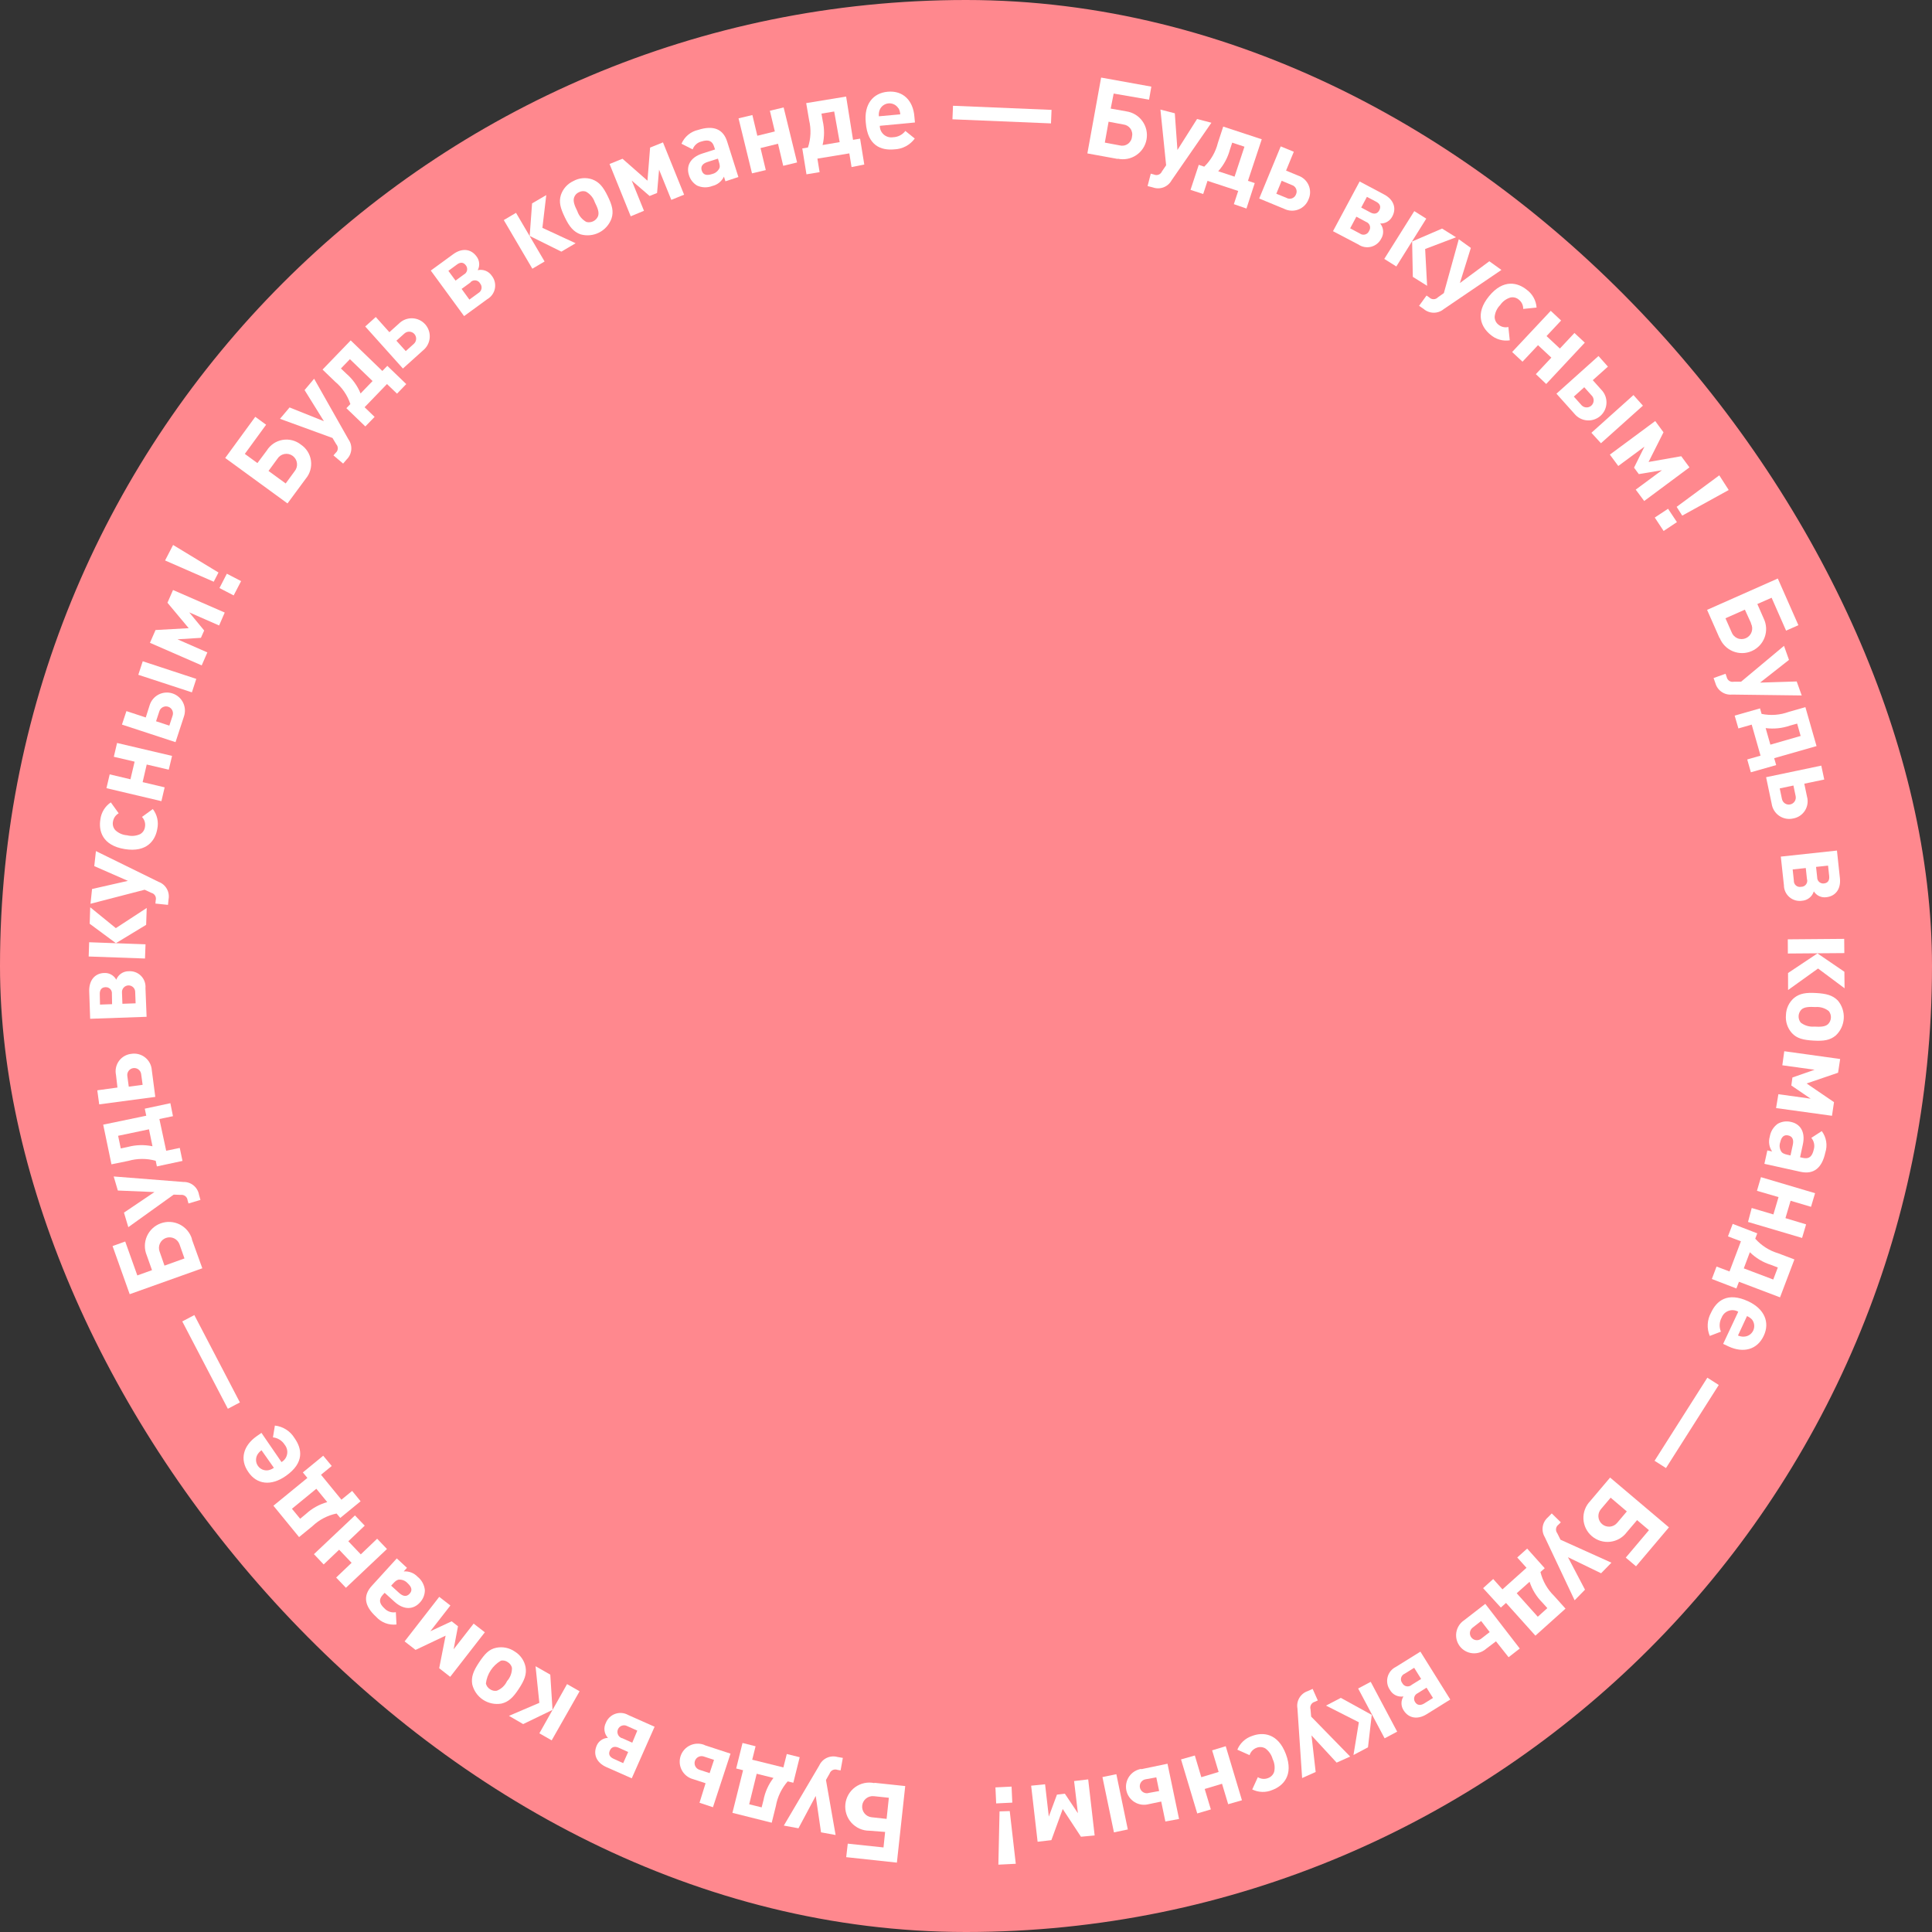 <svg width="232" height="232" viewBox="0 0 232 232" fill="none" xmlns="http://www.w3.org/2000/svg">
<rect x="0" y="0" width="232" height="232" fill="#333333" stroke="none"/>
<g clip-path="url(#clip0_2_49)">
<rect width="232" height="232" rx="116" fill="#FF888E"/>
<path d="M36.723 57.475L34.524 60.453L27.043 54.996L30.654 50.052L31.956 51.002L29.399 54.505L30.912 55.608L32.041 54.095C32.248 53.762 32.524 53.477 32.849 53.258C33.175 53.039 33.543 52.892 33.93 52.825C34.316 52.758 34.713 52.775 35.093 52.872C35.473 52.969 35.828 53.146 36.135 53.391C36.458 53.607 36.733 53.889 36.94 54.218C37.148 54.547 37.284 54.917 37.339 55.302C37.395 55.687 37.369 56.08 37.263 56.454C37.157 56.829 36.973 57.177 36.723 57.475ZM33.31 55.093L32.244 56.553L34.306 58.056L35.372 56.597C35.485 56.463 35.569 56.307 35.619 56.139C35.669 55.971 35.684 55.794 35.662 55.62C35.641 55.446 35.584 55.278 35.496 55.127C35.407 54.976 35.288 54.844 35.146 54.741C35.005 54.638 34.843 54.565 34.672 54.526C34.501 54.488 34.324 54.485 34.152 54.518C33.98 54.551 33.816 54.62 33.671 54.718C33.527 54.817 33.404 54.945 33.31 55.093Z" fill="white"/>
<path d="M41.846 52.765C42.102 53.126 42.221 53.565 42.182 54.005C42.143 54.445 41.948 54.856 41.633 55.166L41.203 55.668L40.045 54.686L40.301 54.388C40.376 54.326 40.438 54.249 40.483 54.163C40.528 54.077 40.555 53.982 40.562 53.885C40.569 53.788 40.557 53.691 40.526 53.598C40.495 53.506 40.445 53.421 40.38 53.349L39.926 52.592L33.622 50.292L34.773 48.926L38.896 50.577L36.574 46.84L37.721 45.479L41.846 52.765Z" fill="white"/>
<path d="M47.676 47.272L46.47 46.117L43.782 48.901L44.984 50.062L43.87 51.209L41.595 49.017L42.073 48.522C41.722 47.463 41.08 46.525 40.221 45.814L38.734 44.379L42.113 40.876L45.914 44.547L46.51 43.931L48.785 46.122L47.676 47.272ZM42.018 43.13L40.94 44.248L41.58 44.861C42.335 45.509 42.924 46.328 43.3 47.25L44.739 45.757L42.018 43.13Z" fill="white"/>
<path d="M50.809 42.069L48.382 44.253L43.858 39.205L45.125 38.067L46.758 39.891L47.918 38.845C48.127 38.639 48.375 38.477 48.648 38.37C48.921 38.263 49.214 38.212 49.507 38.221C49.8 38.23 50.088 38.298 50.355 38.422C50.62 38.546 50.859 38.722 51.054 38.941C51.25 39.159 51.4 39.415 51.494 39.693C51.588 39.971 51.625 40.265 51.602 40.558C51.579 40.85 51.496 41.135 51.36 41.395C51.224 41.655 51.036 41.884 50.809 42.069ZM47.601 40.912L48.725 42.161L49.695 41.291C49.86 41.142 49.96 40.934 49.972 40.711C49.983 40.489 49.906 40.27 49.757 40.105C49.608 39.939 49.399 39.84 49.176 39.828C48.954 39.816 48.736 39.894 48.57 40.043L47.601 40.912Z" fill="white"/>
<path d="M58.523 35.919L55.73 37.959L51.73 32.49L54.431 30.519C55.459 29.769 56.549 29.865 57.216 30.784C57.399 31.017 57.511 31.297 57.538 31.592C57.565 31.887 57.506 32.183 57.368 32.445C57.684 32.373 58.014 32.398 58.316 32.517C58.617 32.637 58.874 32.846 59.054 33.115C59.223 33.327 59.343 33.573 59.408 33.836C59.473 34.099 59.48 34.373 59.43 34.639C59.379 34.905 59.272 35.157 59.116 35.378C58.959 35.599 58.757 35.783 58.523 35.919ZM53.842 32.523L54.703 33.697L55.717 32.954C55.811 32.904 55.892 32.835 55.956 32.75C56.02 32.665 56.064 32.567 56.086 32.464C56.107 32.36 56.105 32.252 56.081 32.149C56.056 32.046 56.01 31.95 55.944 31.866C55.677 31.501 55.305 31.431 54.86 31.774L53.842 32.523ZM56.51 33.907L55.432 34.693L56.365 35.977L57.448 35.186C57.545 35.131 57.628 35.056 57.692 34.966C57.756 34.876 57.8 34.773 57.82 34.664C57.84 34.555 57.836 34.443 57.808 34.336C57.781 34.229 57.73 34.129 57.659 34.044C57.605 33.942 57.527 33.855 57.432 33.79C57.337 33.725 57.228 33.683 57.114 33.669C57 33.654 56.884 33.667 56.776 33.706C56.668 33.746 56.571 33.81 56.492 33.895L56.51 33.907Z" fill="white"/>
<path d="M63.927 32.268L60.496 26.427L61.965 25.557L65.396 31.399L63.927 32.268ZM67.409 30.218L63.606 28.331L63.893 24.424L65.597 23.427L65.133 27.361L69.121 29.209L67.409 30.218Z" fill="white"/>
<path d="M73.433 26.239C73.169 26.969 72.636 27.572 71.944 27.924C71.252 28.277 70.451 28.353 69.705 28.138C68.867 27.828 68.374 27.23 67.837 26.119C67.3 25.009 67.09 24.279 67.35 23.425C67.471 23.057 67.666 22.718 67.924 22.428C68.181 22.139 68.496 21.906 68.847 21.744C69.189 21.552 69.568 21.435 69.958 21.4C70.348 21.365 70.742 21.412 71.112 21.54C71.951 21.85 72.431 22.44 72.972 23.544C73.513 24.648 73.711 25.396 73.433 26.239ZM70.349 23.005C70.209 22.96 70.062 22.945 69.916 22.959C69.77 22.974 69.629 23.019 69.502 23.091C69.371 23.149 69.253 23.234 69.157 23.34C69.06 23.446 68.987 23.571 68.942 23.707C68.779 24.164 69.015 24.727 69.325 25.35C69.511 25.905 69.9 26.37 70.413 26.653C70.692 26.726 70.989 26.695 71.248 26.566C71.507 26.437 71.71 26.218 71.819 25.951C71.981 25.483 71.745 24.92 71.429 24.293C71.246 23.742 70.859 23.281 70.349 23.005Z" fill="white"/>
<path d="M80.613 24.001L79.143 20.373L78.902 23.174L78.008 23.535L75.86 21.684L77.33 25.311L75.739 25.975L73.197 19.691L74.753 19.064L77.75 21.697L78.066 17.722L79.612 17.098L82.149 23.378L80.613 24.001Z" fill="white"/>
<path d="M87.112 21.771L86.933 21.212C86.801 21.491 86.608 21.736 86.368 21.929C86.128 22.123 85.848 22.26 85.548 22.331C85.255 22.446 84.942 22.501 84.627 22.494C84.312 22.486 84.002 22.416 83.715 22.287C83.23 22.003 82.874 21.54 82.723 20.998C82.4 19.972 82.838 18.907 84.365 18.427L85.865 17.946L85.758 17.628C85.541 16.92 85.093 16.719 84.234 16.99C83.993 17.048 83.77 17.165 83.585 17.331C83.4 17.496 83.26 17.705 83.176 17.939L81.836 17.26C82.014 16.843 82.289 16.474 82.639 16.184C82.989 15.895 83.403 15.693 83.847 15.597C85.671 15.014 86.848 15.494 87.32 17.006L88.668 21.259L87.112 21.771ZM86.214 19.05L84.983 19.443C84.339 19.643 84.111 20.003 84.27 20.488C84.429 20.972 84.81 21.119 85.478 20.91C85.655 20.872 85.823 20.799 85.971 20.693C86.118 20.587 86.242 20.452 86.334 20.296C86.481 20.081 86.45 19.806 86.318 19.41L86.214 19.05Z" fill="white"/>
<path d="M94.051 19.911L93.427 17.262L91.325 17.779L91.959 20.425L90.302 20.816L88.686 14.21L90.348 13.814L90.942 16.301L93.044 15.785L92.45 13.298L94.102 12.903L95.717 19.508L94.051 19.911Z" fill="white"/>
<path d="M102.257 20.062L101.989 18.418L98.156 19.048L98.421 20.672L96.843 20.933L96.34 17.825L97.02 17.712C97.372 16.653 97.42 15.517 97.16 14.431L96.81 12.381L101.606 11.596L102.435 16.79L103.283 16.651L103.786 19.759L102.257 20.062ZM100.172 13.39L98.644 13.642L98.793 14.513C99.012 15.469 99.007 16.463 98.779 17.417L100.829 17.067L100.172 13.39Z" fill="white"/>
<path d="M105.65 15.108C105.648 15.31 105.691 15.509 105.775 15.693C105.859 15.876 105.982 16.038 106.135 16.169C106.289 16.3 106.469 16.395 106.663 16.449C106.858 16.502 107.061 16.512 107.26 16.479C107.544 16.468 107.821 16.395 108.073 16.264C108.326 16.134 108.546 15.95 108.719 15.725L109.848 16.635C109.563 17.025 109.193 17.345 108.766 17.57C108.339 17.796 107.867 17.921 107.384 17.937C105.789 18.082 104.182 17.501 103.966 14.729C103.734 12.506 104.845 11.174 106.588 11.016C108.458 10.84 109.657 12.096 109.802 13.998L109.869 14.708L105.65 15.108ZM107.885 13.012C107.762 12.811 107.585 12.649 107.374 12.543C107.163 12.437 106.926 12.392 106.691 12.414C106.456 12.435 106.232 12.523 106.043 12.665C105.855 12.807 105.711 13 105.626 13.22C105.54 13.458 105.509 13.713 105.538 13.965L108.104 13.73C108.092 13.473 108.022 13.221 107.897 12.995L107.885 13.012Z" fill="white"/>
<path d="M114.372 14.326L114.44 12.701L126.273 13.194L126.205 14.818L114.372 14.326Z" fill="white"/>
<path d="M134.226 19.087L130.575 18.423L132.226 9.315L138.255 10.403L137.983 11.967L133.732 11.235L133.376 13.039L135.248 13.372C135.632 13.428 136.002 13.56 136.334 13.761C136.666 13.962 136.954 14.228 137.181 14.543C137.408 14.858 137.569 15.216 137.655 15.594C137.741 15.973 137.749 16.365 137.68 16.747C137.611 17.129 137.466 17.494 137.253 17.818C137.04 18.143 136.763 18.421 136.44 18.637C136.117 18.852 135.754 19.001 135.373 19.073C134.991 19.145 134.599 19.139 134.22 19.056L134.226 19.087ZM134.89 14.947L133.122 14.615L132.67 17.124L134.438 17.456C134.604 17.501 134.777 17.51 134.947 17.482C135.117 17.453 135.278 17.388 135.42 17.291C135.562 17.194 135.681 17.067 135.769 16.92C135.857 16.772 135.912 16.607 135.93 16.436C135.972 16.269 135.978 16.095 135.947 15.925C135.916 15.756 135.849 15.595 135.751 15.454C135.652 15.312 135.524 15.194 135.376 15.107C135.227 15.019 135.062 14.965 134.89 14.947Z" fill="white"/>
<path d="M140.69 21.652C140.478 22.039 140.136 22.337 139.725 22.494C139.313 22.651 138.859 22.656 138.444 22.507L137.804 22.342L138.189 20.855L138.567 20.956C138.655 20.996 138.751 21.018 138.848 21.021C138.945 21.023 139.041 21.006 139.132 20.971C139.222 20.936 139.304 20.882 139.374 20.814C139.443 20.746 139.498 20.665 139.535 20.575L140.032 19.847L139.348 13.16L141.074 13.604L141.391 18.01L143.746 14.29L145.469 14.74L140.69 21.652Z" fill="white"/>
<path d="M148.165 24.516L148.688 22.93L145.002 21.718L144.483 23.297L142.96 22.799L143.952 19.794L144.607 20.014C145.408 19.237 145.975 18.251 146.244 17.168L146.887 15.201L151.515 16.725L149.858 21.717L150.672 21.984L149.679 25.042L148.165 24.516ZM149.437 17.616L147.968 17.129L147.69 17.971C147.433 18.934 146.952 19.823 146.287 20.565L148.25 21.214L149.437 17.616Z" fill="white"/>
<path d="M154.225 25.084L151.209 23.838L153.793 17.579L155.365 18.224L154.434 20.485L155.879 21.085C156.158 21.177 156.414 21.327 156.632 21.524C156.849 21.722 157.023 21.963 157.141 22.232C157.26 22.5 157.32 22.791 157.319 23.085C157.318 23.379 157.255 23.669 157.134 23.937C157.029 24.212 156.868 24.462 156.661 24.671C156.454 24.88 156.206 25.044 155.932 25.152C155.659 25.259 155.366 25.309 155.072 25.297C154.778 25.286 154.49 25.213 154.225 25.084ZM153.906 21.707L153.263 23.263L154.468 23.753C154.57 23.814 154.684 23.85 154.802 23.861C154.92 23.872 155.038 23.857 155.149 23.817C155.261 23.776 155.361 23.712 155.445 23.628C155.528 23.544 155.592 23.443 155.631 23.331C155.68 23.226 155.705 23.112 155.705 22.997C155.705 22.881 155.681 22.767 155.634 22.662C155.586 22.556 155.517 22.462 155.43 22.386C155.343 22.31 155.241 22.253 155.131 22.22L153.906 21.707Z" fill="white"/>
<path d="M163.116 29.359L160.069 27.761L163.269 21.791L166.222 23.361C167.344 23.96 167.731 24.995 167.191 25.991C167.056 26.257 166.848 26.478 166.59 26.628C166.332 26.778 166.037 26.851 165.739 26.837C165.946 27.092 166.068 27.405 166.089 27.733C166.11 28.06 166.028 28.386 165.855 28.666C165.734 28.904 165.563 29.113 165.354 29.28C165.144 29.447 164.902 29.567 164.643 29.633C164.383 29.699 164.113 29.708 163.85 29.661C163.587 29.614 163.336 29.511 163.116 29.359ZM164.143 23.639L163.459 24.922L164.575 25.517C165.043 25.767 165.423 25.659 165.636 25.244C165.849 24.83 165.725 24.474 165.257 24.224L164.143 23.639ZM164.056 26.65L162.876 26.02L162.131 27.418L163.311 28.049C163.4 28.113 163.503 28.156 163.611 28.174C163.719 28.193 163.831 28.186 163.936 28.155C164.041 28.124 164.138 28.07 164.22 27.996C164.301 27.922 164.364 27.83 164.405 27.728C164.465 27.637 164.504 27.534 164.519 27.426C164.534 27.318 164.524 27.208 164.491 27.104C164.457 27.001 164.401 26.906 164.325 26.827C164.25 26.748 164.158 26.688 164.056 26.65Z" fill="white"/>
<path d="M166.228 31.09L169.831 25.352L171.27 26.256L167.674 31.998L166.228 31.09ZM169.656 33.246L169.572 28.999L173.169 27.447L174.842 28.493L171.136 29.9L171.372 34.321L169.656 33.246Z" fill="white"/>
<path d="M173.362 37.123C173.023 37.404 172.595 37.556 172.155 37.551C171.714 37.547 171.289 37.386 170.956 37.099L170.407 36.724L171.302 35.489L171.624 35.709C171.692 35.779 171.773 35.835 171.863 35.873C171.953 35.911 172.05 35.93 172.147 35.93C172.245 35.929 172.341 35.909 172.431 35.87C172.52 35.832 172.601 35.775 172.668 35.704L173.383 35.195L175.174 28.727L176.623 29.77L175.309 33.99L178.844 31.373L180.294 32.415L173.362 37.123Z" fill="white"/>
<path d="M178.955 40.171C177.908 39.307 177.072 37.687 178.809 35.566C180.546 33.444 182.294 33.947 183.345 34.804C183.683 35.052 183.963 35.372 184.165 35.739C184.367 36.107 184.487 36.514 184.516 36.933L182.909 37.096C182.915 36.885 182.872 36.677 182.784 36.486C182.695 36.295 182.564 36.127 182.4 35.996C182.263 35.873 182.098 35.785 181.921 35.738C181.743 35.691 181.556 35.687 181.377 35.726C180.873 35.877 180.437 36.198 180.144 36.635C179.768 37.012 179.535 37.508 179.483 38.038C179.479 38.222 179.519 38.404 179.599 38.57C179.679 38.736 179.797 38.88 179.944 38.991C180.107 39.125 180.299 39.22 180.504 39.267C180.71 39.315 180.924 39.315 181.129 39.267L181.296 40.868C180.879 40.929 180.453 40.899 180.048 40.779C179.644 40.658 179.271 40.451 178.955 40.171Z" fill="white"/>
<path d="M184.429 44.93L186.29 42.946L184.688 41.45L182.826 43.433L181.582 42.269L186.218 37.324L187.462 38.488L185.714 40.357L187.316 41.853L189.064 39.984L190.308 41.148L185.671 46.11L184.429 44.93Z" fill="white"/>
<path d="M189.063 49.687L186.903 47.276L191.951 42.752L193.085 44.025L191.266 45.653L192.287 46.796C192.494 47.005 192.655 47.254 192.762 47.527C192.87 47.8 192.92 48.092 192.911 48.385C192.902 48.678 192.834 48.967 192.71 49.233C192.587 49.499 192.41 49.737 192.192 49.933C191.973 50.129 191.717 50.278 191.439 50.372C191.161 50.466 190.867 50.503 190.575 50.48C190.282 50.457 189.998 50.375 189.738 50.238C189.478 50.102 189.248 49.914 189.063 49.687ZM190.241 46.501L188.992 47.626L189.841 48.573C189.91 48.67 189.999 48.75 190.102 48.81C190.205 48.87 190.319 48.907 190.437 48.92C190.555 48.933 190.675 48.92 190.788 48.884C190.901 48.847 191.005 48.787 191.093 48.708C191.181 48.628 191.252 48.531 191.3 48.422C191.348 48.314 191.373 48.196 191.373 48.077C191.372 47.959 191.347 47.841 191.298 47.733C191.25 47.624 191.179 47.528 191.09 47.449L190.241 46.501ZM191.1 51.97L196.152 47.44L197.287 48.713L192.247 53.225L191.1 51.97Z" fill="white"/>
<path d="M196.423 58.796L199.571 56.465L196.794 56.932L196.221 56.156L197.472 53.633L194.328 55.957L193.317 54.593L198.764 50.56L199.757 51.912L197.964 55.474L201.89 54.785L202.875 56.123L197.44 60.163L196.423 58.796Z" fill="white"/>
<path d="M198.709 62.15L200.304 61.095L201.371 62.698L199.772 63.759L198.709 62.15ZM202.008 61.917L201.337 60.864L206.456 57.08L207.589 58.842L202.008 61.917Z" fill="white"/>
<path d="M206.49 76.628L204.992 73.235L213.484 69.47L215.956 75.076L214.478 75.729L212.74 71.778L211.026 72.533L211.79 74.271C211.96 74.62 212.058 75.001 212.078 75.388C212.098 75.777 212.039 76.165 211.905 76.529C211.772 76.894 211.566 77.228 211.3 77.512C211.034 77.795 210.714 78.022 210.359 78.179C210.003 78.336 209.62 78.42 209.231 78.425C208.843 78.43 208.457 78.358 208.098 78.21C207.738 78.063 207.412 77.845 207.138 77.569C206.865 77.293 206.65 76.965 206.506 76.604L206.49 76.628ZM210.275 74.838L209.531 73.21L207.199 74.243L207.927 75.894C207.986 76.06 208.078 76.212 208.199 76.341C208.319 76.469 208.465 76.572 208.626 76.641C208.788 76.711 208.963 76.746 209.139 76.745C209.315 76.744 209.489 76.707 209.65 76.636C209.811 76.564 209.956 76.461 210.075 76.331C210.194 76.201 210.285 76.048 210.342 75.882C210.399 75.715 210.421 75.538 210.407 75.363C210.393 75.187 210.342 75.017 210.259 74.862L210.275 74.838Z" fill="white"/>
<path d="M207.986 83.406C207.546 83.45 207.106 83.337 206.742 83.088C206.377 82.84 206.112 82.471 205.992 82.046L205.771 81.422L207.207 80.907L207.339 81.277C207.356 81.373 207.391 81.464 207.444 81.546C207.496 81.628 207.564 81.698 207.644 81.753C207.725 81.808 207.815 81.846 207.91 81.865C208.006 81.884 208.104 81.883 208.199 81.864L209.077 81.859L214.228 77.555L214.827 79.241L211.354 81.97L215.753 81.832L216.355 83.512L207.986 83.406Z" fill="white"/>
<path d="M209.813 91.198L211.411 90.741L210.35 87.016L208.751 87.473L208.305 85.935L211.349 85.064L211.536 85.726C212.628 85.953 213.761 85.869 214.807 85.483L216.796 84.916L218.135 89.592L213.049 91.045L213.288 91.874L210.249 92.738L209.813 91.198ZM216.227 88.376L215.806 86.891L214.952 87.13C214.013 87.456 213.01 87.56 212.024 87.433L212.592 89.421L216.227 88.376Z" fill="white"/>
<path d="M212.749 96.525L212.078 93.329L218.705 91.939L219.062 93.608L216.665 94.107L216.985 95.637C217.067 95.92 217.088 96.216 217.048 96.507C217.007 96.799 216.906 97.078 216.751 97.328C216.595 97.577 216.389 97.791 216.145 97.956C215.902 98.12 215.626 98.232 215.337 98.283C215.051 98.35 214.753 98.357 214.464 98.304C214.175 98.25 213.9 98.138 213.657 97.972C213.413 97.807 213.207 97.593 213.051 97.344C212.895 97.095 212.792 96.816 212.749 96.525ZM215.36 94.327L213.715 94.674L213.982 95.949C214.004 96.057 214.048 96.16 214.11 96.251C214.173 96.342 214.253 96.42 214.345 96.48C214.438 96.54 214.541 96.582 214.65 96.602C214.758 96.623 214.869 96.621 214.977 96.598C215.086 96.576 215.188 96.532 215.279 96.469C215.37 96.407 215.448 96.327 215.508 96.235C215.569 96.142 215.61 96.039 215.63 95.93C215.651 95.822 215.649 95.71 215.627 95.603L215.36 94.327Z" fill="white"/>
<path d="M214.218 106.303L213.844 102.864L220.586 102.138L220.942 105.461C221.077 106.725 220.444 107.614 219.318 107.738C219.026 107.78 218.728 107.736 218.46 107.613C218.192 107.489 217.966 107.29 217.809 107.04C217.713 107.35 217.526 107.623 217.271 107.824C217.017 108.025 216.707 108.145 216.384 108.166C216.116 108.205 215.842 108.187 215.582 108.111C215.322 108.035 215.081 107.905 214.876 107.728C214.671 107.552 214.506 107.333 214.392 107.087C214.278 106.841 214.219 106.574 214.218 106.303ZM216.985 105.568L216.843 104.237L215.268 104.405L215.41 105.735C215.403 105.847 215.421 105.959 215.464 106.062C215.507 106.166 215.574 106.258 215.659 106.331C215.744 106.405 215.845 106.457 215.954 106.485C216.062 106.512 216.176 106.514 216.286 106.49C216.399 106.492 216.511 106.467 216.613 106.417C216.715 106.367 216.804 106.294 216.872 106.204C216.941 106.114 216.987 106.008 217.008 105.897C217.028 105.785 217.022 105.67 216.989 105.562L216.985 105.568ZM219.518 103.946L218.076 104.099L218.212 105.347C218.209 105.452 218.228 105.557 218.27 105.654C218.312 105.751 218.374 105.838 218.453 105.909C218.531 105.979 218.624 106.031 218.726 106.062C218.827 106.092 218.933 106.1 219.038 106.085C219.491 106.036 219.713 105.724 219.653 105.184L219.518 103.946Z" fill="white"/>
<path d="M214.683 112.797L221.457 112.741L221.473 114.449L214.692 114.501L214.683 112.797ZM214.713 116.842L218.246 114.486L221.48 116.693L221.501 118.676L218.318 116.302L214.718 118.884L214.713 116.842Z" fill="white"/>
<path d="M215.17 124.046C214.91 123.755 214.713 123.414 214.591 123.043C214.469 122.672 214.425 122.28 214.462 121.892C214.471 121.505 214.56 121.125 214.724 120.774C214.888 120.424 215.123 120.111 215.414 119.856C216.102 119.285 216.876 119.175 218.096 119.246C219.316 119.318 220.059 119.51 220.688 120.141C221.194 120.739 221.451 121.51 221.405 122.293C221.359 123.076 221.014 123.811 220.441 124.346C219.754 124.918 218.995 125.03 217.775 124.959C216.555 124.887 215.768 124.708 215.17 124.046ZM219.518 122.982C219.723 122.777 219.845 122.504 219.862 122.215C219.878 121.927 219.788 121.642 219.608 121.415C219.153 121.053 218.577 120.879 217.998 120.929C217.299 120.889 216.677 120.902 216.327 121.223C216.122 121.428 215.999 121.702 215.981 121.991C215.964 122.281 216.054 122.567 216.234 122.795C216.698 123.154 217.279 123.326 217.864 123.278C218.547 123.316 219.16 123.314 219.518 122.982Z" fill="white"/>
<path d="M213.553 131.395L217.43 131.933L215.108 130.348L215.239 129.388L217.902 128.459L214.026 127.922L214.259 126.235L220.971 127.168L220.72 128.817L216.944 130.106L220.233 132.35L219.99 133.987L213.275 133.06L213.553 131.395Z" fill="white"/>
<path d="M212.229 138.145L212.799 138.271C212.623 138.016 212.507 137.725 212.459 137.42C212.41 137.114 212.43 136.801 212.517 136.504C212.566 136.194 212.675 135.896 212.84 135.628C213.005 135.361 213.221 135.129 213.476 134.946C213.962 134.669 214.536 134.591 215.078 134.727C216.13 134.955 216.837 135.866 216.489 137.44L216.158 138.963L216.49 139.041C217.212 139.201 217.601 138.925 217.803 138.039C217.874 137.8 217.885 137.546 217.833 137.302C217.782 137.057 217.67 136.83 217.508 136.639L218.764 135.825C219.036 136.19 219.217 136.615 219.291 137.064C219.365 137.514 219.33 137.974 219.188 138.407C218.783 140.283 217.779 141.049 216.229 140.718L211.873 139.756L212.229 138.145ZM215.01 138.748L215.282 137.491C215.428 136.829 215.228 136.456 214.734 136.346C214.24 136.237 213.92 136.5 213.769 137.184C213.71 137.356 213.689 137.539 213.707 137.72C213.725 137.902 213.782 138.077 213.873 138.235C213.989 138.463 214.234 138.577 214.652 138.67L215.01 138.748Z" fill="white"/>
<path d="M210.35 145.061L212.955 145.833L213.571 143.751L210.98 142.997L211.461 141.357L217.959 143.282L217.472 144.918L215.021 144.19L214.401 146.277L216.882 147.026L216.399 148.656L209.907 146.735L210.35 145.061Z" fill="white"/>
<path d="M206.128 152.09L207.685 152.68L209.055 149.058L207.499 148.468L208.068 146.967L211.018 148.105L210.774 148.744C211.515 149.579 212.475 150.189 213.545 150.504L215.477 151.237L213.751 155.789L208.818 153.917L208.512 154.724L205.563 153.585L206.128 152.09ZM212.937 153.65L213.486 152.205L212.662 151.887C211.708 151.592 210.839 151.071 210.129 150.368L209.399 152.31L212.937 153.65Z" fill="white"/>
<path d="M208.734 157.516C208.56 157.415 208.366 157.353 208.166 157.334C207.966 157.315 207.764 157.34 207.574 157.407C207.385 157.474 207.212 157.581 207.068 157.721C206.924 157.862 206.812 158.032 206.74 158.22C206.599 158.477 206.518 158.762 206.503 159.055C206.488 159.348 206.54 159.64 206.653 159.91L205.315 160.423C205.128 159.98 205.043 159.5 205.068 159.02C205.093 158.54 205.226 158.072 205.458 157.65C206.125 156.199 207.434 155.115 209.91 156.254C211.904 157.178 212.544 158.804 211.803 160.389C211.008 162.104 209.331 162.499 207.582 161.69L206.92 161.378L208.734 157.516ZM209.423 160.506C209.658 160.498 209.886 160.425 210.083 160.296C210.279 160.166 210.435 159.985 210.535 159.772C210.634 159.558 210.672 159.322 210.645 159.088C210.618 158.854 210.527 158.633 210.381 158.448C210.213 158.271 210.01 158.132 209.784 158.041L208.701 160.371C208.93 160.472 209.179 160.52 209.429 160.51L209.423 160.506Z" fill="white"/>
<path d="M205.023 165.437L206.394 166.312L200.056 176.289L198.685 175.414L205.023 165.437Z" fill="white"/>
<path d="M190.952 180.258L193.346 177.431L200.411 183.408L196.458 188.084L195.226 187.043L198.01 183.747L196.586 182.539L195.356 183.982C195.121 184.301 194.824 184.568 194.481 184.766C194.139 184.965 193.76 185.092 193.367 185.138C192.974 185.184 192.575 185.149 192.196 185.035C191.817 184.92 191.466 184.73 191.164 184.474C190.861 184.219 190.615 183.904 190.439 183.549C190.264 183.194 190.163 182.807 190.143 182.412C190.123 182.017 190.185 181.622 190.324 181.251C190.463 180.881 190.677 180.543 190.952 180.258ZM194.186 182.877L195.355 181.497L193.411 179.846L192.242 181.226C192.133 181.354 192.051 181.502 192 181.661C191.949 181.821 191.929 181.988 191.943 182.155C191.97 182.492 192.131 182.805 192.389 183.024C192.646 183.243 192.98 183.35 193.318 183.323C193.655 183.295 193.967 183.135 194.186 182.877Z" fill="white"/>
<path d="M185.501 184.577C185.274 184.201 185.188 183.758 185.256 183.324C185.325 182.891 185.544 182.496 185.875 182.208L186.337 181.736L187.428 182.804L187.152 183.08C187.073 183.136 187.005 183.208 186.954 183.291C186.903 183.374 186.869 183.467 186.855 183.563C186.841 183.66 186.846 183.758 186.871 183.853C186.895 183.947 186.939 184.035 186.999 184.112L187.391 184.896L193.505 187.653L192.263 188.922L188.286 186.994L190.331 190.893L189.085 192.168L185.501 184.577Z" fill="white"/>
<path d="M179.308 189.614L180.421 190.855L183.307 188.267L182.195 187.026L183.387 185.959L185.495 188.317L184.983 188.772C185.249 189.861 185.814 190.853 186.615 191.636L187.991 193.17L184.376 196.415L180.848 192.485L180.225 193.039L178.096 190.711L179.308 189.614ZM184.66 194.142L185.811 193.108L185.219 192.45C184.515 191.748 183.986 190.89 183.676 189.944L182.131 191.322L184.66 194.142Z" fill="white"/>
<path d="M175.775 194.596L178.357 192.596L182.498 197.96L181.156 199.004L179.642 197.095L178.427 198.016C178.204 198.207 177.945 198.35 177.664 198.438C177.384 198.525 177.089 198.555 176.797 198.525C176.504 198.494 176.222 198.405 175.965 198.262C175.708 198.12 175.483 197.926 175.304 197.694C175.124 197.462 174.994 197.195 174.92 196.911C174.847 196.627 174.832 196.33 174.876 196.04C174.921 195.75 175.024 195.472 175.179 195.222C175.334 194.973 175.539 194.758 175.779 194.59L175.775 194.596ZM178.887 195.985L177.861 194.655L176.832 195.457C176.745 195.525 176.672 195.609 176.618 195.705C176.564 195.8 176.529 195.906 176.515 196.015C176.501 196.124 176.509 196.235 176.538 196.342C176.568 196.448 176.617 196.547 176.685 196.634C176.753 196.721 176.837 196.794 176.932 196.848C177.028 196.903 177.134 196.938 177.243 196.951C177.352 196.965 177.463 196.957 177.569 196.928C177.675 196.899 177.775 196.849 177.862 196.781L178.887 195.985Z" fill="white"/>
<path d="M167.629 200.162L170.565 198.334L174.155 204.083L171.312 205.851C170.232 206.523 169.148 206.343 168.551 205.384C168.387 205.138 168.298 204.849 168.293 204.553C168.289 204.257 168.37 203.966 168.528 203.715C168.208 203.765 167.88 203.716 167.589 203.574C167.297 203.432 167.057 203.203 166.901 202.919C166.747 202.696 166.643 202.443 166.597 202.176C166.55 201.909 166.562 201.635 166.631 201.373C166.7 201.111 166.825 200.867 166.997 200.658C167.169 200.449 167.385 200.28 167.629 200.162ZM169.513 202.323L170.653 201.614L169.818 200.274L168.678 200.983C168.573 201.025 168.48 201.091 168.406 201.176C168.332 201.26 168.278 201.361 168.25 201.47C168.222 201.579 168.219 201.693 168.242 201.803C168.266 201.913 168.315 202.016 168.385 202.104C168.433 202.203 168.504 202.29 168.591 202.357C168.678 202.425 168.78 202.472 168.888 202.494C168.996 202.516 169.108 202.513 169.215 202.486C169.322 202.458 169.421 202.406 169.505 202.335L169.513 202.323ZM172.077 203.898L171.303 202.661L170.233 203.331C170.137 203.374 170.052 203.437 169.983 203.516C169.915 203.596 169.864 203.689 169.835 203.79C169.806 203.891 169.799 203.997 169.816 204.101C169.832 204.205 169.871 204.304 169.929 204.391C170.169 204.783 170.568 204.827 171.007 204.568L172.077 203.898Z" fill="white"/>
<path d="M161.011 203.885L164.724 205.929L164.272 209.82L162.529 210.747L163.175 206.814L159.231 204.813L161.011 203.885ZM164.599 201.96L167.776 207.943L166.268 208.742L163.091 202.759L164.599 201.96Z" fill="white"/>
<path d="M155.8 205.149C155.723 204.715 155.804 204.268 156.028 203.888C156.252 203.508 156.604 203.221 157.021 203.078L157.625 202.808L158.245 204.194L157.891 204.354C157.796 204.377 157.707 204.42 157.629 204.478C157.551 204.537 157.486 204.61 157.437 204.695C157.389 204.779 157.358 204.873 157.346 204.97C157.334 205.066 157.342 205.165 157.37 205.258L157.446 206.133L162.131 210.932L160.506 211.66L157.488 208.392L157.989 212.784L156.363 213.512L155.8 205.149Z" fill="white"/>
<path d="M150.356 208.458C151.618 207.981 153.445 208.073 154.413 210.641C155.381 213.209 154.054 214.473 152.786 214.946C152.403 215.11 151.989 215.189 151.572 215.178C151.156 215.167 150.746 215.066 150.372 214.882L151.046 213.408C151.224 213.519 151.426 213.587 151.636 213.607C151.845 213.627 152.056 213.598 152.253 213.523C152.428 213.464 152.587 213.365 152.718 213.234C152.848 213.103 152.947 212.944 153.005 212.768C153.122 212.252 153.058 211.712 152.825 211.237C152.686 210.724 152.377 210.273 151.949 209.957C151.79 209.864 151.612 209.808 151.428 209.795C151.245 209.782 151.06 209.811 150.89 209.881C150.693 209.955 150.515 210.073 150.37 210.225C150.225 210.378 150.117 210.561 150.053 210.762L148.583 210.108C148.741 209.721 148.982 209.373 149.288 209.088C149.595 208.804 149.959 208.589 150.356 208.458Z" fill="white"/>
<path d="M143.479 210.806L144.256 213.41L146.337 212.783L145.556 210.186L147.189 209.69L149.136 216.181L147.483 216.654L146.745 214.199L144.664 214.825L145.402 217.28L143.768 217.765L141.821 211.275L143.479 210.806Z" fill="white"/>
<path d="M134.055 213.051L135.431 219.686L133.766 220.036L132.384 213.397L134.055 213.051ZM137.026 212.454L140.197 211.794L141.584 218.426L139.941 218.731L139.442 216.335L137.942 216.649C137.657 216.726 137.359 216.743 137.067 216.701C136.776 216.659 136.495 216.557 136.244 216.403C135.993 216.249 135.775 216.045 135.605 215.803C135.436 215.562 135.317 215.289 135.256 215C135.196 214.712 135.195 214.413 135.254 214.124C135.312 213.835 135.43 213.561 135.598 213.319C135.766 213.077 135.982 212.871 136.233 212.716C136.483 212.56 136.763 212.457 137.054 212.412L137.026 212.454ZM139.194 215.071L138.853 213.43L137.626 213.651C137.508 213.663 137.394 213.7 137.291 213.759C137.188 213.818 137.099 213.898 137.029 213.994C136.959 214.09 136.91 214.199 136.885 214.315C136.86 214.431 136.86 214.551 136.885 214.667C136.909 214.783 136.958 214.892 137.027 214.988C137.097 215.084 137.186 215.164 137.288 215.224C137.391 215.283 137.505 215.32 137.623 215.333C137.741 215.345 137.86 215.333 137.973 215.296L139.194 215.071Z" fill="white"/>
<path d="M125.496 214.26L125.943 218.143L126.921 215.505L127.873 215.393L129.438 217.739L128.979 213.874L130.673 213.674L131.449 220.406L129.804 220.56L127.616 217.23L126.252 220.97L124.599 221.163L123.823 214.431L125.496 214.26Z" fill="white"/>
<path d="M121.472 214.541L121.56 216.464L119.623 216.559L119.535 214.636L121.472 214.541ZM120.027 217.517L121.252 217.478L121.978 223.809L119.887 223.913L120.027 217.517Z" fill="white"/>
<path d="M105.014 214.084L108.702 214.475L107.701 223.669L101.614 223.013L101.802 221.392L106.094 221.846L106.288 219.984L104.394 219.837C103.989 219.838 103.588 219.753 103.218 219.589C102.847 219.425 102.515 219.184 102.244 218.884C101.972 218.583 101.767 218.228 101.641 217.843C101.516 217.458 101.472 217.05 101.514 216.647C101.556 216.244 101.683 215.854 101.885 215.503C102.087 215.152 102.361 214.848 102.689 214.609C103.017 214.371 103.391 214.204 103.787 214.12C104.184 214.035 104.594 214.035 104.99 214.12L105.014 214.084ZM104.666 218.221L106.466 218.417L106.736 215.88L104.933 215.69C104.766 215.673 104.599 215.688 104.438 215.736C104.278 215.783 104.129 215.862 103.999 215.967C103.869 216.072 103.761 216.202 103.682 216.348C103.602 216.495 103.552 216.656 103.534 216.822C103.517 216.988 103.532 217.156 103.58 217.317C103.627 217.477 103.706 217.626 103.811 217.756C103.916 217.886 104.046 217.994 104.192 218.073C104.339 218.153 104.5 218.203 104.666 218.221Z" fill="white"/>
<path d="M98.382 211.997C98.565 211.598 98.884 211.276 99.282 211.09C99.68 210.903 100.131 210.864 100.555 210.979L101.211 211.094L100.939 212.596L100.556 212.528C100.466 212.495 100.369 212.48 100.273 212.484C100.176 212.489 100.082 212.512 99.995 212.554C99.908 212.596 99.83 212.654 99.766 212.727C99.701 212.799 99.653 212.883 99.622 212.975L99.184 213.744L100.342 220.352L98.592 220.032L97.955 215.66L95.88 219.545L94.124 219.221L98.382 211.997Z" fill="white"/>
<path d="M90.732 209.696L90.329 211.311L94.071 212.238L94.479 210.627L96.028 211.011L95.265 214.077L94.589 213.913C93.856 214.749 93.365 215.769 93.17 216.864L92.671 218.876L87.951 217.692L89.231 212.574L88.402 212.366L89.165 209.301L90.732 209.696ZM89.966 216.662L91.461 217.035L91.679 216.178C91.861 215.202 92.273 214.284 92.879 213.498L90.866 212.999L89.966 216.662Z" fill="white"/>
<path d="M84.618 209.566L87.722 210.582L85.613 217.016L83.999 216.483L84.727 214.136L83.247 213.651C82.96 213.577 82.691 213.445 82.457 213.263C82.223 213.081 82.029 212.853 81.886 212.593C81.744 212.333 81.656 212.047 81.629 211.752C81.602 211.457 81.635 211.159 81.727 210.878C81.82 210.596 81.969 210.336 82.165 210.114C82.362 209.892 82.602 209.713 82.87 209.588C83.139 209.462 83.43 209.393 83.726 209.385C84.023 209.377 84.317 209.429 84.593 209.539L84.618 209.566ZM85.215 212.921L85.741 211.329L84.505 210.923C84.4 210.889 84.29 210.876 84.18 210.884C84.07 210.893 83.963 210.923 83.865 210.973C83.767 211.023 83.679 211.091 83.608 211.175C83.536 211.259 83.481 211.356 83.447 211.461C83.413 211.565 83.4 211.676 83.408 211.786C83.417 211.896 83.447 212.003 83.497 212.101C83.547 212.199 83.616 212.287 83.699 212.358C83.783 212.43 83.88 212.484 83.985 212.519L85.215 212.921Z" fill="white"/>
<path d="M75.444 205.946L78.605 207.351L75.863 213.546L72.806 212.194C71.641 211.67 71.207 210.691 71.639 209.648C71.75 209.373 71.937 209.137 72.179 208.967C72.421 208.797 72.707 208.7 73.003 208.689C72.782 208.452 72.639 208.153 72.594 207.833C72.548 207.512 72.602 207.185 72.748 206.896C72.846 206.644 72.998 206.415 73.193 206.226C73.388 206.038 73.622 205.893 73.878 205.803C74.134 205.713 74.406 205.679 74.676 205.703C74.947 205.728 75.208 205.811 75.444 205.946ZM74.698 208.717L75.924 209.266L76.529 207.816L75.309 207.271C75.213 207.22 75.107 207.189 74.999 207.181C74.89 207.172 74.781 207.186 74.678 207.221C74.575 207.257 74.48 207.313 74.4 207.387C74.319 207.46 74.255 207.549 74.21 207.649C74.166 207.748 74.142 207.856 74.141 207.965C74.14 208.074 74.161 208.182 74.204 208.282C74.246 208.382 74.308 208.473 74.387 208.548C74.466 208.623 74.559 208.681 74.662 208.719L74.698 208.717ZM74.833 211.723L75.433 210.383L74.28 209.867C73.788 209.653 73.418 209.786 73.228 210.216C73.039 210.647 73.202 210.986 73.685 211.201L74.833 211.723Z" fill="white"/>
<path d="M66.08 201.094L66.349 205.328L62.823 207.033L61.118 206.044L64.765 204.483L64.31 200.087L66.08 201.094ZM69.598 203.093L66.248 208.986L64.769 208.142L68.094 202.232L69.598 203.093Z" fill="white"/>
<path d="M59.607 197.864C59.989 197.788 60.383 197.79 60.764 197.87C61.146 197.95 61.507 198.106 61.827 198.329C62.157 198.532 62.441 198.801 62.662 199.119C62.883 199.437 63.036 199.797 63.111 200.177C63.266 201.053 62.971 201.779 62.301 202.8C61.63 203.821 61.083 204.366 60.217 204.571C59.449 204.705 58.658 204.541 58.006 204.113C57.354 203.684 56.89 203.023 56.709 202.264C56.559 201.382 56.839 200.664 57.515 199.647C58.192 198.63 58.709 198.039 59.607 197.864ZM58.348 202.157C58.38 202.3 58.441 202.435 58.527 202.554C58.613 202.672 58.722 202.772 58.847 202.848C58.964 202.931 59.096 202.989 59.236 203.02C59.376 203.05 59.52 203.053 59.661 203.027C60.203 202.813 60.642 202.399 60.888 201.87C61.28 201.434 61.49 200.864 61.477 200.278C61.444 200.138 61.384 200.006 61.299 199.89C61.215 199.773 61.108 199.675 60.985 199.601C60.868 199.514 60.734 199.452 60.592 199.42C60.45 199.388 60.303 199.386 60.159 199.413C59.666 199.699 59.245 200.096 58.931 200.572C58.616 201.048 58.417 201.591 58.348 202.157Z" fill="white"/>
<path d="M54.084 192.792L51.677 195.882L54.239 194.691L54.997 195.287L54.473 198.053L56.876 194.969L58.221 196.009L54.062 201.359L52.739 200.324L53.509 196.415L49.901 198.125L48.586 197.104L52.745 191.755L54.084 192.792Z" fill="white"/>
<path d="M48.87 188.269L48.478 188.702C48.786 188.677 49.095 188.721 49.383 188.831C49.671 188.942 49.931 189.115 50.143 189.339C50.389 189.536 50.594 189.78 50.745 190.057C50.895 190.334 50.989 190.638 51.019 190.952C51.016 191.512 50.797 192.049 50.407 192.451C49.679 193.248 48.539 193.406 47.358 192.329L46.191 191.27L45.962 191.516C45.471 192.056 45.518 192.551 46.183 193.154C46.353 193.334 46.566 193.47 46.803 193.547C47.039 193.624 47.291 193.641 47.535 193.596L47.611 195.073C47.158 195.126 46.7 195.07 46.274 194.909C45.848 194.747 45.468 194.486 45.164 194.147C43.751 192.859 43.572 191.608 44.641 190.44L47.648 187.138L48.87 188.269ZM46.97 190.411L47.925 191.281C48.421 191.733 48.846 191.752 49.19 191.375C49.535 190.998 49.464 190.591 48.948 190.116C48.826 189.98 48.677 189.872 48.511 189.798C48.345 189.723 48.165 189.685 47.982 189.684C47.726 189.676 47.504 189.822 47.216 190.141L46.97 190.411Z" fill="white"/>
<path d="M43.797 183.205L41.827 185.079L43.325 186.653L45.289 184.775L46.468 186.008L41.539 190.666L40.366 189.436L42.221 187.667L40.723 186.093L38.868 187.863L37.699 186.628L42.624 181.976L43.797 183.205Z" fill="white"/>
<path d="M39.835 176.039L38.547 177.093L40.999 180.088L42.287 179.034L43.302 180.278L40.861 182.277L40.418 181.747C39.328 181.973 38.323 182.499 37.517 183.267L35.914 184.578L32.833 180.812L36.913 177.474L36.367 176.813L38.812 174.807L39.835 176.039ZM35.059 181.177L36.044 182.375L36.728 181.809C37.458 181.135 38.339 180.645 39.297 180.378L37.985 178.775L35.059 181.177Z" fill="white"/>
<path d="M33.803 175.57C33.978 175.47 34.129 175.333 34.246 175.168C34.362 175.003 34.441 174.815 34.478 174.617C34.514 174.419 34.507 174.215 34.456 174.019C34.405 173.824 34.313 173.642 34.185 173.486C34.033 173.242 33.827 173.035 33.582 172.882C33.338 172.729 33.062 172.633 32.776 172.603L33.008 171.187C33.487 171.239 33.949 171.4 34.356 171.659C34.764 171.917 35.107 172.266 35.358 172.678C36.286 173.984 36.57 175.657 34.334 177.228C32.531 178.499 30.824 178.243 29.83 176.778C28.739 175.236 29.234 173.588 30.807 172.475L31.395 172.063L33.803 175.57ZM30.899 174.699C30.786 174.906 30.733 175.141 30.747 175.377C30.76 175.612 30.84 175.839 30.976 176.032C31.111 176.225 31.299 176.376 31.516 176.468C31.733 176.56 31.972 176.59 32.205 176.553C32.452 176.506 32.685 176.405 32.888 176.258L31.404 174.151C31.198 174.296 31.026 174.483 30.899 174.699Z" fill="white"/>
<path d="M28.808 168.407L27.361 169.169L21.888 158.68L23.336 157.918L28.808 168.407Z" fill="white"/>
<path d="M23.039 148.818L24.294 152.299L15.574 155.41L13.517 149.631L15.036 149.085L16.49 153.157L18.253 152.523L17.619 150.735C17.468 150.372 17.392 149.983 17.396 149.591C17.4 149.199 17.484 148.811 17.642 148.452C17.801 148.093 18.031 147.771 18.318 147.503C18.606 147.236 18.945 147.031 19.314 146.899C19.684 146.767 20.076 146.711 20.468 146.736C20.86 146.761 21.242 146.865 21.592 147.042C21.942 147.22 22.252 147.467 22.504 147.768C22.756 148.069 22.943 148.418 23.055 148.794L23.039 148.818ZM19.161 150.282L19.752 151.98L22.152 151.117L21.557 149.425C21.501 149.268 21.414 149.123 21.302 148.999C21.19 148.875 21.054 148.775 20.903 148.703C20.752 148.632 20.588 148.591 20.422 148.583C20.255 148.575 20.088 148.599 19.93 148.656C19.613 148.769 19.353 149.005 19.209 149.31C19.064 149.615 19.047 149.965 19.161 150.282Z" fill="white"/>
<path d="M22.027 141.934C22.468 141.922 22.899 142.069 23.241 142.348C23.584 142.627 23.815 143.019 23.894 143.453L24.071 144.09L22.634 144.518L22.526 144.138C22.517 144.041 22.489 143.946 22.443 143.86C22.397 143.774 22.334 143.699 22.258 143.638C22.181 143.577 22.094 143.532 22 143.506C21.906 143.48 21.808 143.473 21.711 143.485L20.858 143.454L15.408 147.362L14.886 145.615L18.548 143.146L14.151 142.962L13.651 141.273L22.027 141.934Z" fill="white"/>
<path d="M20.77 134.034L19.139 134.373L19.956 138.185L21.587 137.846L21.913 139.407L18.84 140.065L18.697 139.39C17.624 139.09 16.489 139.094 15.418 139.4L13.385 139.815L12.393 135.052L17.562 133.979L17.386 133.133L20.46 132.475L20.77 134.034ZM14.184 136.389L14.502 137.909L15.362 137.726C16.325 137.468 17.336 137.441 18.311 137.648L17.89 135.611L14.184 136.389Z" fill="white"/>
<path d="M18.227 128.492L18.648 131.719L11.913 132.615L11.683 130.927L14.105 130.595L13.928 129.074C13.867 128.786 13.867 128.488 13.929 128.201C13.99 127.913 14.112 127.641 14.285 127.403C14.458 127.165 14.679 126.966 14.934 126.819C15.189 126.672 15.472 126.58 15.765 126.549C16.056 126.501 16.354 126.515 16.64 126.589C16.925 126.663 17.193 126.795 17.424 126.978C17.656 127.161 17.847 127.39 17.985 127.65C18.123 127.911 18.206 128.198 18.227 128.492ZM15.463 130.49L17.127 130.27L16.951 128.977C16.936 128.868 16.899 128.763 16.844 128.668C16.788 128.573 16.714 128.49 16.626 128.423C16.538 128.357 16.438 128.308 16.332 128.28C16.225 128.253 16.114 128.246 16.005 128.261C15.896 128.276 15.791 128.313 15.696 128.368C15.601 128.424 15.517 128.498 15.451 128.586C15.384 128.674 15.336 128.774 15.308 128.88C15.28 128.987 15.274 129.098 15.289 129.207L15.463 130.49Z" fill="white"/>
<path d="M17.469 118.657L17.604 122.1L10.827 122.338L10.711 118.996C10.693 117.741 11.368 116.881 12.499 116.839C12.794 116.819 13.089 116.885 13.348 117.028C13.607 117.171 13.82 117.385 13.961 117.645C14.077 117.343 14.283 117.083 14.55 116.902C14.818 116.72 15.135 116.625 15.459 116.629C15.73 116.609 16.001 116.648 16.256 116.743C16.51 116.838 16.74 116.988 16.931 117.18C17.122 117.373 17.269 117.605 17.362 117.86C17.455 118.115 17.491 118.387 17.469 118.657ZM12.008 120.634L13.46 120.583L13.437 119.335C13.447 119.23 13.435 119.124 13.4 119.025C13.365 118.925 13.308 118.835 13.235 118.76C13.161 118.684 13.072 118.626 12.973 118.589C12.875 118.552 12.769 118.537 12.664 118.544C12.209 118.558 11.964 118.853 11.982 119.391L12.008 120.634ZM14.649 119.2L14.699 120.537L16.285 120.482L16.235 119.145C16.238 119.036 16.218 118.929 16.178 118.828C16.137 118.728 16.077 118.636 16 118.56C15.923 118.484 15.831 118.424 15.73 118.385C15.629 118.345 15.521 118.327 15.413 118.331C15.305 118.334 15.198 118.36 15.101 118.407C15.003 118.453 14.915 118.519 14.844 118.6C14.772 118.682 14.718 118.777 14.684 118.88C14.651 118.983 14.639 119.092 14.649 119.2Z" fill="white"/>
<path d="M17.549 111.057L13.919 113.259L10.77 110.926L10.834 108.949L13.911 111.452L17.619 109.031L17.549 111.057ZM17.412 115.101L10.649 114.859L10.706 113.148L17.475 113.395L17.412 115.101Z" fill="white"/>
<path d="M19.049 105.897C19.465 106.049 19.812 106.343 20.03 106.728C20.249 107.112 20.323 107.562 20.241 107.996L20.173 108.659L18.662 108.502L18.698 108.116C18.725 108.022 18.732 107.924 18.72 107.828C18.708 107.731 18.677 107.639 18.628 107.555C18.579 107.471 18.514 107.397 18.436 107.339C18.358 107.281 18.269 107.239 18.175 107.216L17.371 106.842L10.868 108.527L11.053 106.755L15.361 105.776L11.32 104.006L11.52 102.201L19.049 105.897Z" fill="white"/>
<path d="M18.888 99.532C18.671 100.862 17.682 102.401 14.973 101.96C12.265 101.52 11.831 99.745 12.052 98.409C12.101 97.996 12.239 97.599 12.455 97.244C12.672 96.889 12.963 96.585 13.307 96.352L14.251 97.661C14.069 97.766 13.913 97.911 13.794 98.085C13.676 98.258 13.598 98.456 13.566 98.664C13.529 98.845 13.535 99.032 13.584 99.21C13.633 99.387 13.723 99.551 13.848 99.687C14.234 100.051 14.735 100.27 15.264 100.304C15.781 100.439 16.328 100.392 16.815 100.173C16.976 100.085 17.114 99.96 17.217 99.809C17.321 99.657 17.387 99.483 17.409 99.301C17.449 99.087 17.437 98.866 17.375 98.657C17.312 98.448 17.2 98.257 17.048 98.101L18.351 97.153C18.608 97.487 18.79 97.872 18.883 98.283C18.975 98.694 18.977 99.12 18.888 99.532Z" fill="white"/>
<path d="M20.266 92.425L17.618 91.806L17.128 93.921L19.772 94.546L19.383 96.205L12.783 94.647L13.172 92.988L15.664 93.579L16.165 91.462L13.668 90.877L14.057 89.218L20.661 90.77L20.266 92.425Z" fill="white"/>
<path d="M23.043 83.139L16.609 81.031L17.14 79.407L23.57 81.522L23.043 83.139ZM22.088 86.039L21.078 89.12L14.644 87.011L15.181 85.392L17.503 86.155L17.96 84.717C18.042 84.438 18.179 84.179 18.363 83.955C18.547 83.73 18.774 83.545 19.031 83.41C19.288 83.275 19.569 83.193 19.858 83.169C20.147 83.145 20.439 83.179 20.714 83.269C20.99 83.359 21.245 83.504 21.464 83.695C21.683 83.886 21.861 84.119 21.988 84.379C22.115 84.64 22.188 84.924 22.204 85.214C22.219 85.504 22.176 85.794 22.077 86.067L22.088 86.039ZM18.739 86.613L20.334 87.134L20.73 85.926C20.8 85.715 20.783 85.484 20.683 85.286C20.583 85.087 20.409 84.936 20.198 84.867C19.987 84.797 19.756 84.814 19.558 84.914C19.359 85.013 19.209 85.188 19.139 85.399L18.739 86.613Z" fill="white"/>
<path d="M26.312 75.109L22.724 73.535L24.518 75.713L24.127 76.592L21.312 76.77L24.9 78.344L24.221 79.902L18.006 77.191L18.678 75.655L22.661 75.434L20.109 72.38L20.777 70.85L26.986 73.557L26.312 75.109Z" fill="white"/>
<path d="M26.236 68.749L25.665 69.855L19.823 67.302L20.787 65.441L26.236 68.749ZM28.06 71.499L26.354 70.615L27.24 68.893L28.952 69.781L28.06 71.499Z" fill="white"/>
</g>
<defs>
<clipPath id="clip0_2_49">
<rect width="232" height="232" rx="116" fill="white"/>
</clipPath>
</defs>
</svg>
